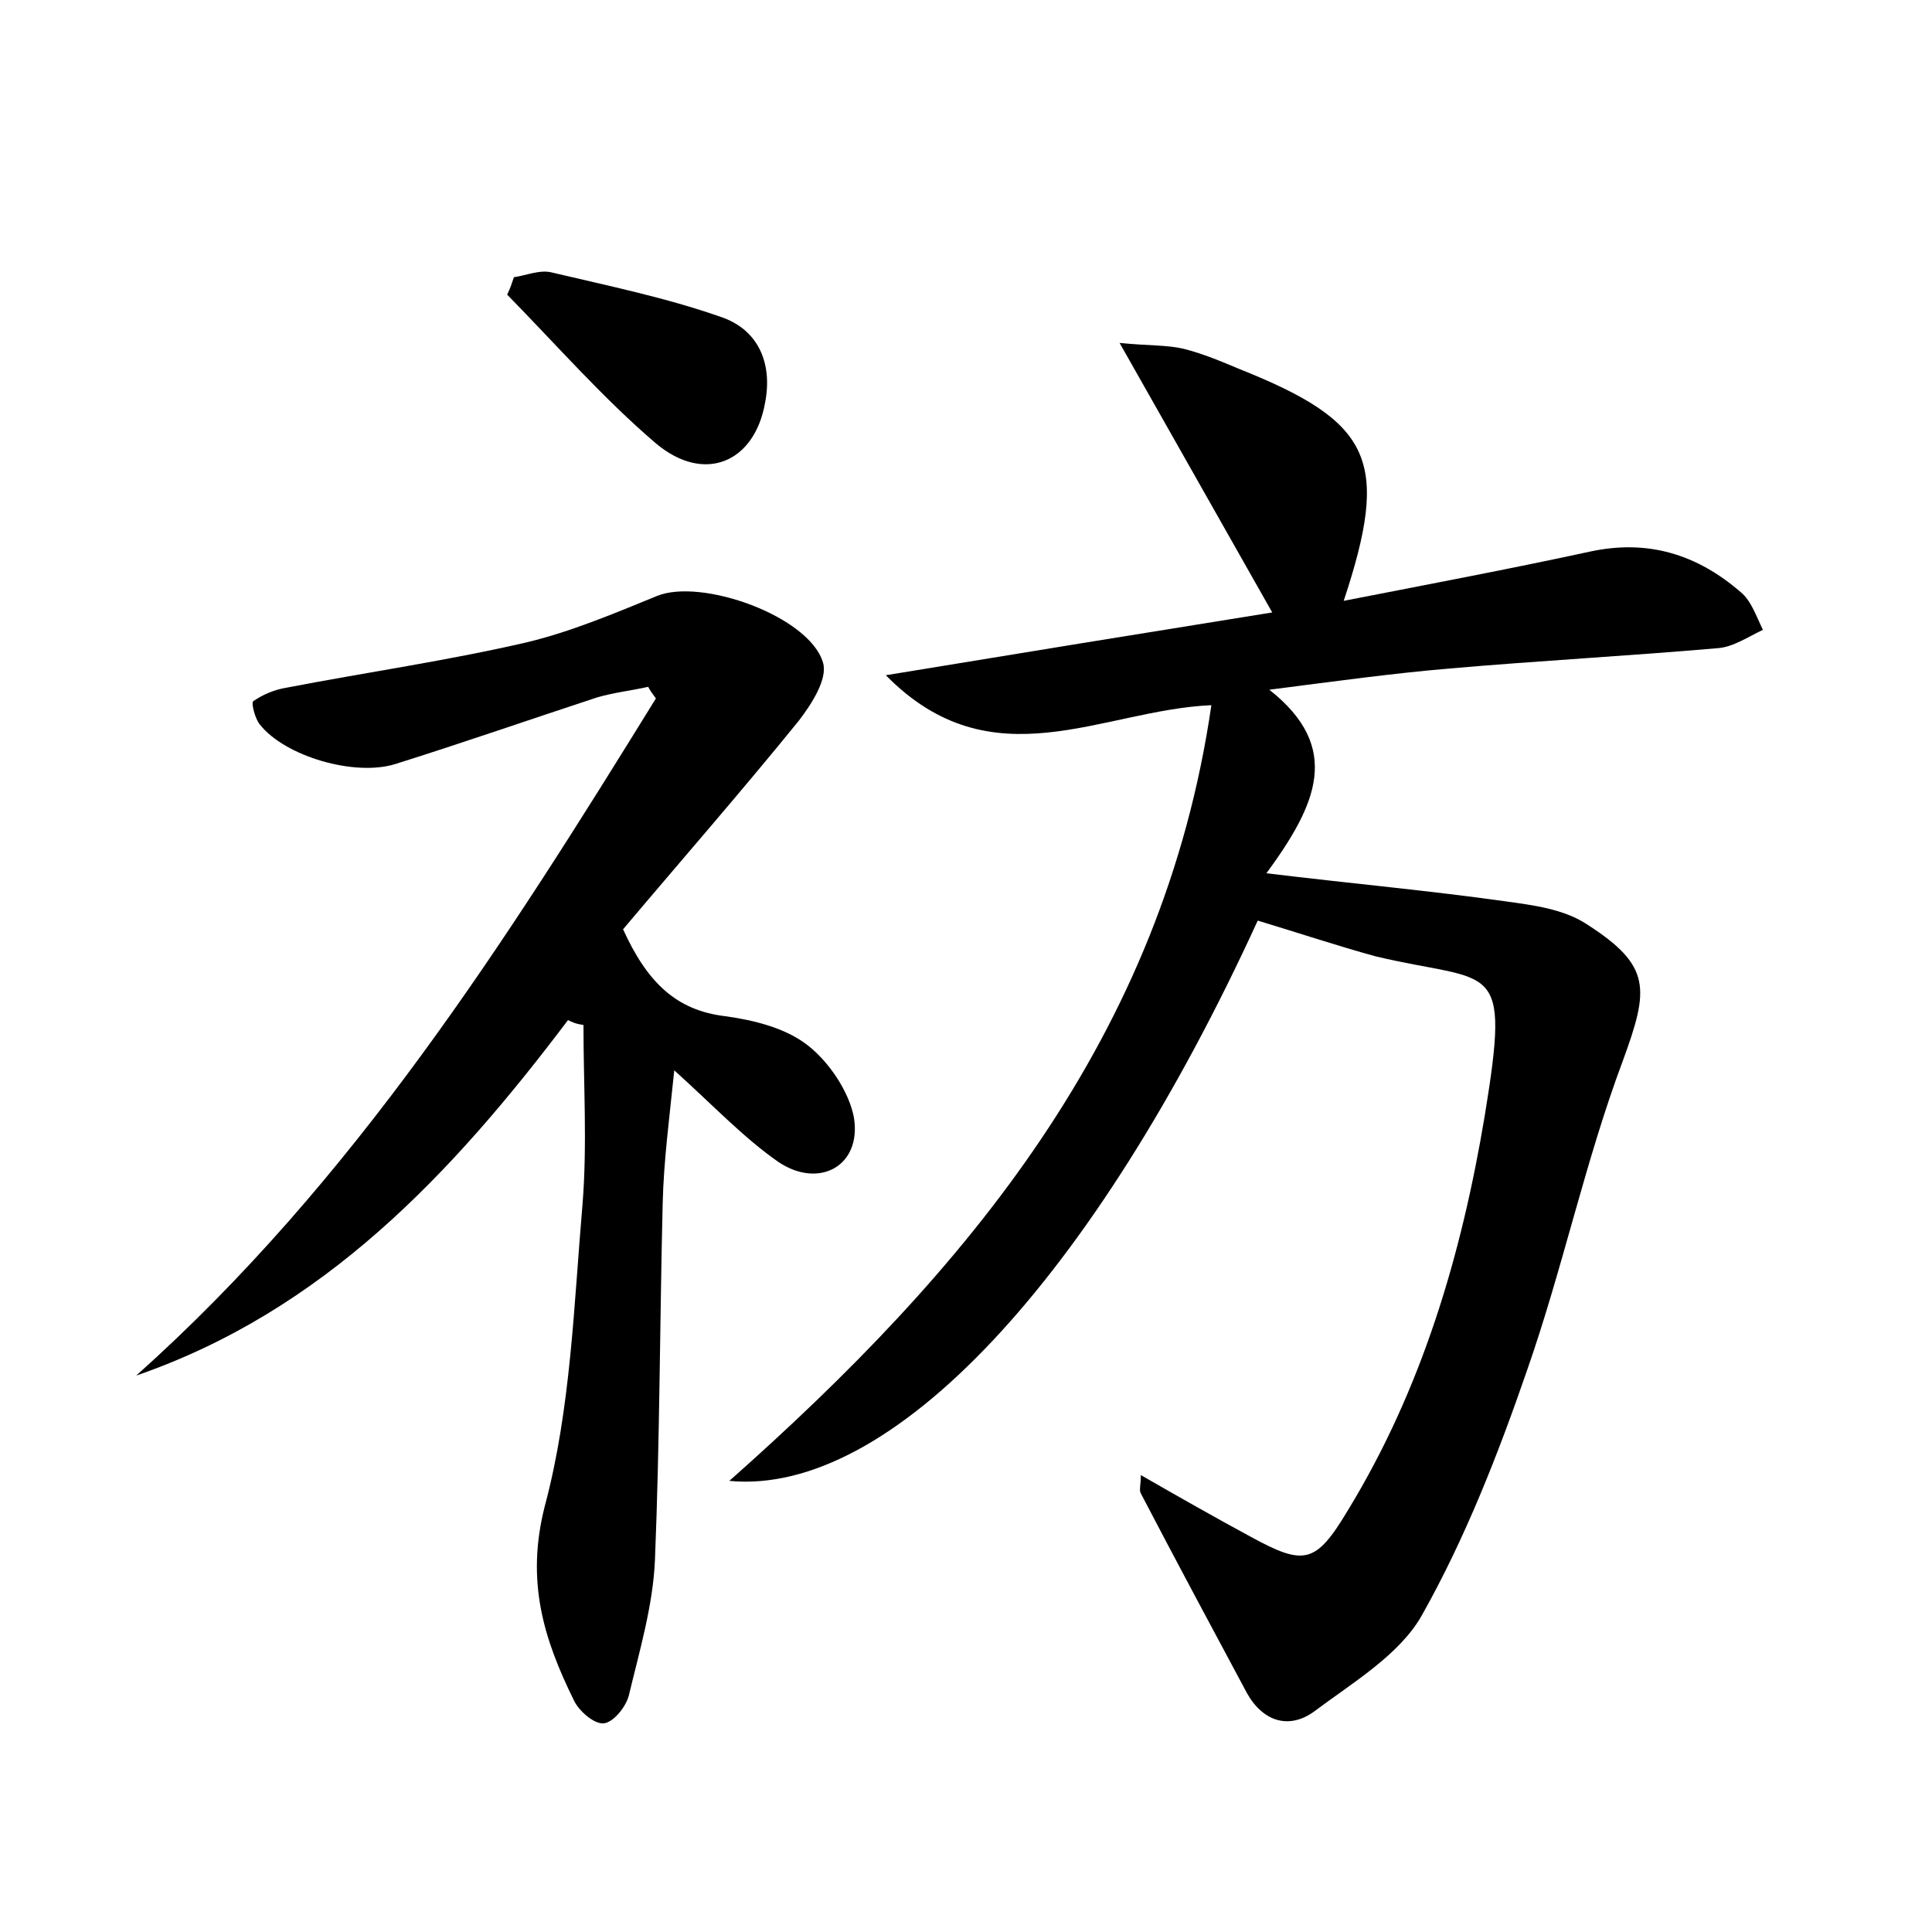 <?xml version="1.0" encoding="utf-8"?>
<!-- Generator: Adobe Illustrator 22.0.0, SVG Export Plug-In . SVG Version: 6.00 Build 0)  -->
<svg version="1.1" id="图层_1" xmlns="http://www.w3.org/2000/svg" xmlns:xlink="http://www.w3.org/1999/xlink" x="0px" y="0px"
	 viewBox="0 0 200 200" style="enable-background:new 0 0 200 200;" xml:space="preserve">
<style type="text/css">
	.st0{fill:#FFFFFF;}
</style>
<g>
	
	<path d="M130.2,95.3c-17,37.1-38,59.6-54.7,58c24.6-21.8,44.9-45.9,49.9-80.3c-11.4,0.5-22.7,8.1-33.7-3.1c14-2.3,26.9-4.4,40-6.5
		c-5.2-9.2-10.2-18-15.8-27.9c3,0.3,4.9,0.2,6.6,0.6c2,0.5,3.9,1.3,5.8,2.1c13.8,5.5,15.6,9.5,10.8,24c8.7-1.7,17.2-3.3,25.5-5.1
		c6-1.3,11.1,0.3,15.6,4.2c1.1,0.9,1.6,2.5,2.3,3.9c-1.5,0.7-3.1,1.8-4.7,1.9c-9.2,0.8-18.5,1.3-27.7,2.1
		c-5.9,0.5-11.7,1.3-18.7,2.2c7.6,6,4.9,11.9-0.3,19c9.1,1.1,16.9,1.8,24.7,2.9c2.9,0.4,6.1,0.8,8.5,2.4c6.7,4.3,6.4,6.7,3.7,14.1
		c-3.9,10.4-6.2,21.4-9.9,32c-3,8.7-6.4,17.4-10.9,25.4c-2.3,4.1-7.2,7-11.2,10c-2.5,1.8-5.2,1.1-6.9-1.9c-3.7-6.9-7.4-13.8-11-20.7
		c-0.2-0.3,0-0.9,0-1.9c4,2.3,7.7,4.4,11.4,6.4c5.5,3,6.7,2.8,10-2.7c7.7-12.6,11.8-26.5,14.2-40.9c2.7-16.5,0.9-13.6-11.3-16.5
		C138.4,97.9,134.5,96.6,130.2,95.3z"/>
	<path d="M58.8,105.6c-12,15.9-25.3,30.1-44.7,36.8c22.5-20.1,38.3-45,53.8-70.1c-0.3-0.4-0.6-0.8-0.8-1.2c-1.8,0.4-3.6,0.6-5.3,1.1
		c-7,2.3-13.9,4.7-20.9,6.9c-4.2,1.3-11.4-0.8-14-4.1c-0.5-0.6-0.9-2.2-0.7-2.4c1-0.7,2.2-1.2,3.4-1.4c8.3-1.6,16.7-2.8,24.9-4.7
		c4.6-1.1,9.1-3,13.5-4.8c4.6-1.9,15.8,2.1,17.2,6.9c0.5,1.7-1.2,4.3-2.5,6c-6,7.4-12.3,14.6-18.2,21.6c2.5,5.5,5.5,8.4,10.6,9
		c2.9,0.4,6.2,1.2,8.5,3c2.2,1.7,4.3,4.8,4.8,7.5c0.8,5-3.6,7.4-7.8,4.6c-3.6-2.5-6.7-5.8-10.8-9.5c-0.5,4.9-1.1,9.4-1.2,13.8
		c-0.3,12.3-0.3,24.6-0.8,36.9c-0.2,4.7-1.6,9.4-2.7,14c-0.3,1.2-1.6,2.8-2.6,2.9c-1,0.1-2.6-1.3-3.1-2.4c-3.1-6.3-5-12.3-3-20.1
		c2.7-10.1,3-20.8,3.9-31.2c0.5-6.2,0.1-12.4,0.1-18.6C59.6,106,59.2,105.8,58.8,105.6z"/>
	<path d="M53.2,28.7c1.3-0.2,2.7-0.8,3.9-0.5c5.9,1.4,11.8,2.6,17.5,4.6c3.9,1.3,5.4,4.8,4.6,8.9c-1.1,6.2-6.3,8.4-11.3,4.2
		c-5.5-4.7-10.3-10.2-15.4-15.4C52.8,29.9,53,29.3,53.2,28.7z"/>
</g>
</svg>
